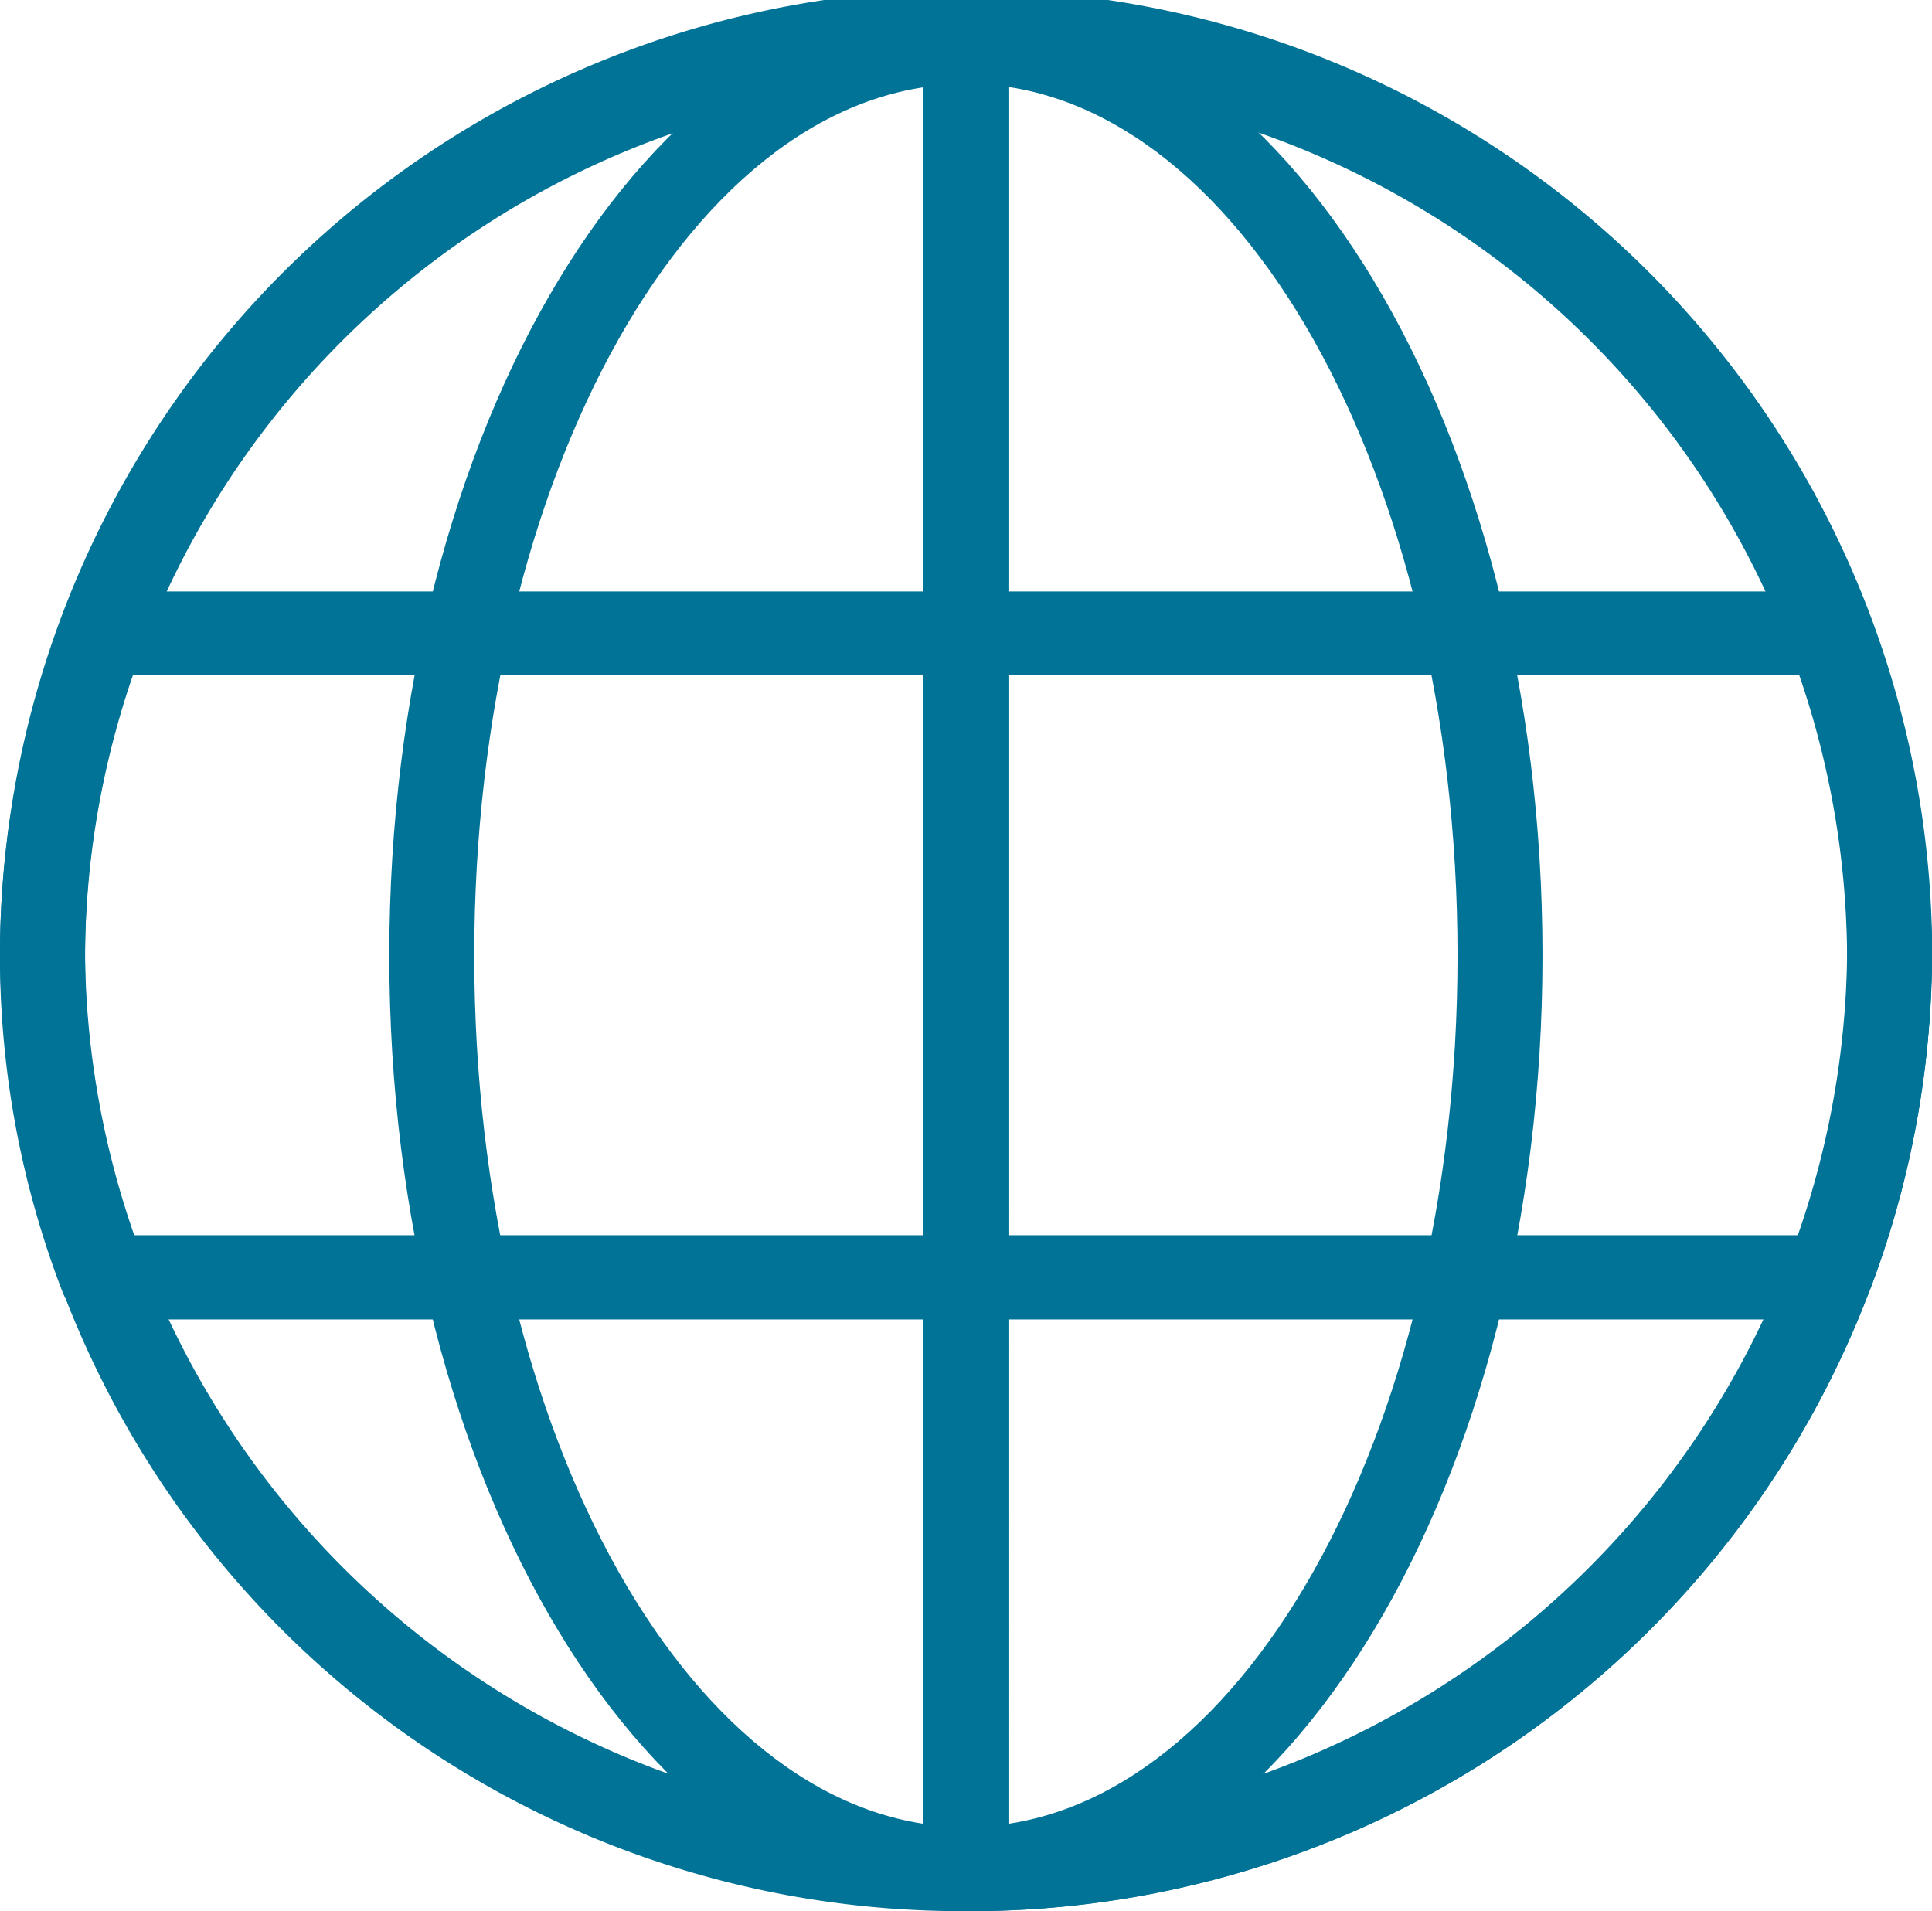 <svg xmlns="http://www.w3.org/2000/svg" width="27.697" height="27.398"><g fill="#007397"><path d="M13.847 27.4A13.789 13.789 0 010 13.7a13.85 13.85 0 0127.7 0 13.79 13.79 0 01-13.853 13.7zm0-26.194A12.577 12.577 0 001.218 13.7a12.632 12.632 0 0025.262 0A12.578 12.578 0 0013.847 1.2z"/><path d="M13.848 27.4c-4.558 0-8.267-6.147-8.267-13.7S9.29 0 13.848 0s8.265 6.145 8.265 13.7-3.707 13.7-8.265 13.7zm0-26.194C9.961 1.2 6.799 6.809 6.799 13.7s3.162 12.494 7.049 12.494 7.047-5.605 7.047-12.495S17.734 1.2 13.848 1.2z"/><path d="M13.847 27.4a.606.606 0 01-.608-.6V.6a.606.606 0 01.608-.6 13.79 13.79 0 0113.85 13.7 13.79 13.79 0 01-13.85 13.7zm.61-26.181V26.18a12.489 12.489 0 000-24.961z"/><path d="M26.224 18.917H1.468a.611.611 0 01-.57-.39A13.407 13.407 0 01.9 8.869a.612.612 0 01.572-.389h24.752a.614.614 0 01.57.389 13.524 13.524 0 01.9 4.83 13.507 13.507 0 01-.9 4.829.613.613 0 01-.57.389zM1.9 9.68a12.191 12.191 0 000 8.029h23.9a12.123 12.123 0 000-8.029H1.9z"/></g></svg>